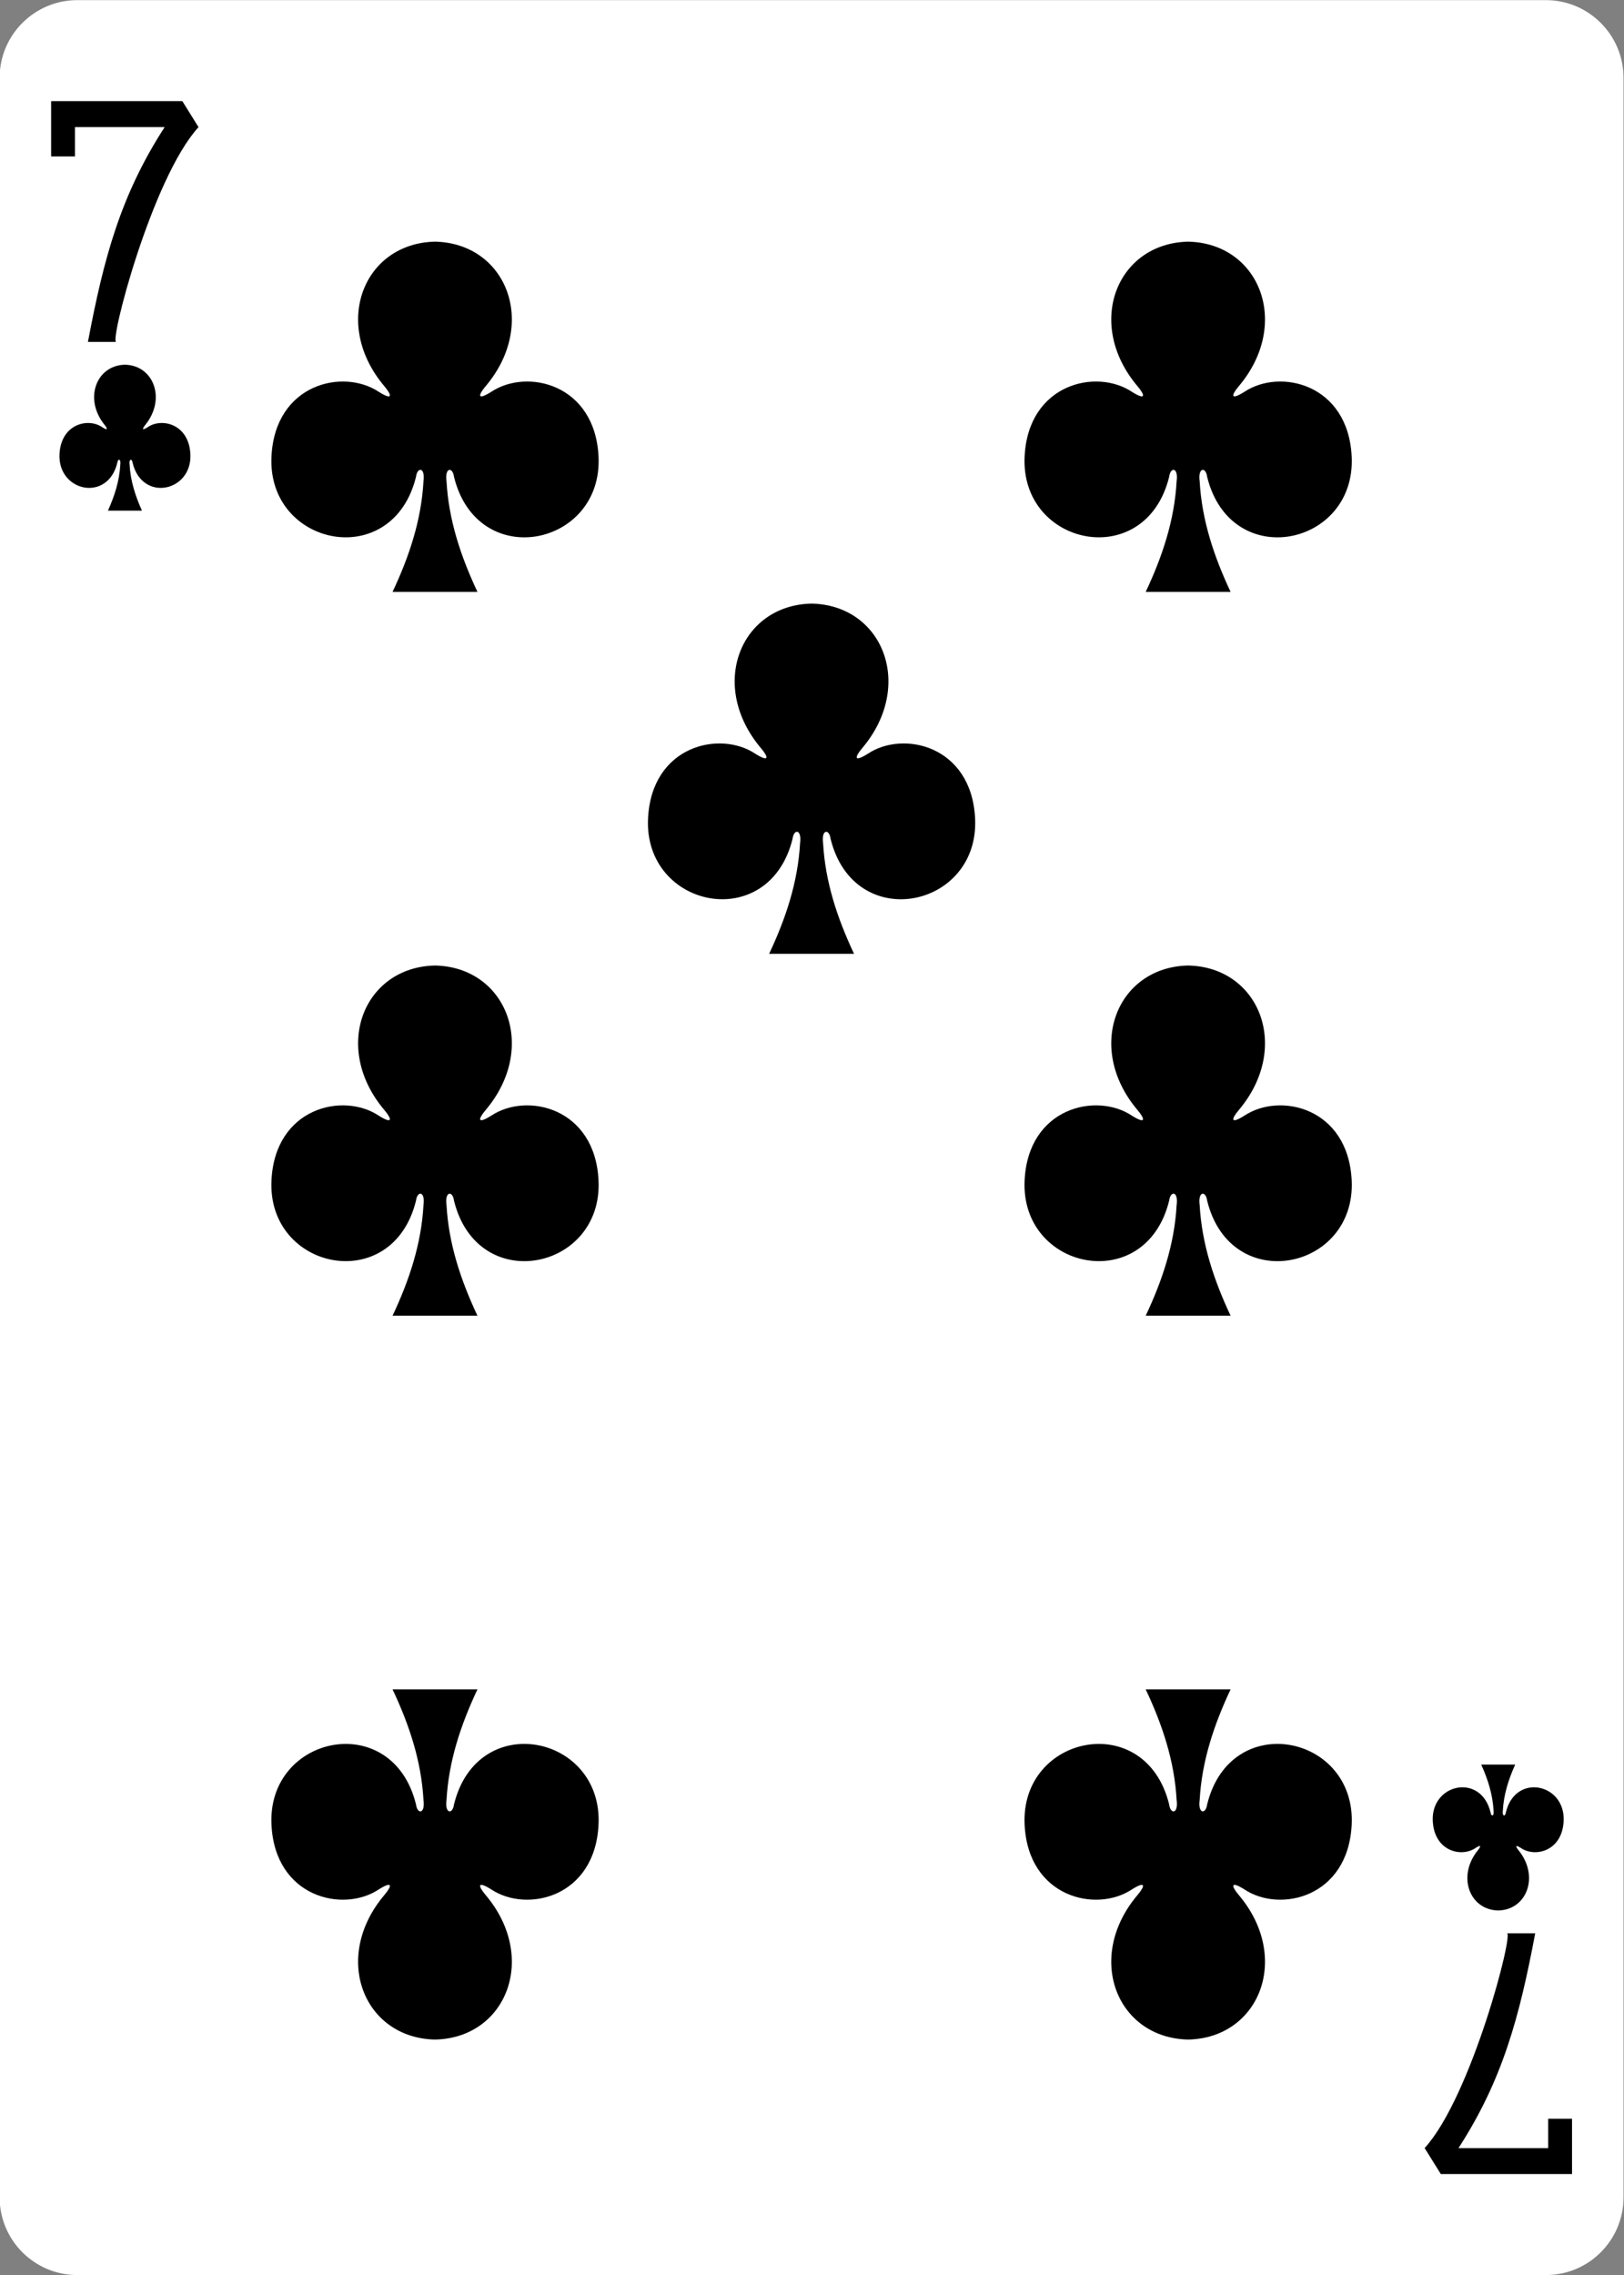 <?xml version="1.0" encoding="UTF-8"?>
<svg id="uuid-f8f2be67-ff35-4a0f-a4d1-ea68e9a14ec0" data-name="Cards" xmlns="http://www.w3.org/2000/svg" viewBox="0 0 250 350">
  <rect x="0" y="0" width="250" height="350" fill="#808080" stroke="none"/>
  <defs>
    <style>
      .uuid-47b44b3a-b93c-4a90-a19c-210f036c5d92, .uuid-dad311a0-c36d-4257-a694-09098a1d0c32 {
        stroke-width: 0px;
      }

      .uuid-dad311a0-c36d-4257-a694-09098a1d0c32 {
        fill: #fff;
      }
    </style>
  </defs>
  <g id="uuid-d7dfe440-01ee-4394-8a71-d5c4482852cf" data-name="CLUB-7">
    <path id="uuid-2dd8a6d8-f8d5-4f66-963e-b0d0f1fced3b" data-name="rect6355-6-85-3-1-8-1" class="uuid-dad311a0-c36d-4257-a694-09098a1d0c32" d="m11.9.02h226.07c6.6,0,11.96,5.36,11.96,11.97v326.05c0,6.61-5.35,11.97-11.96,11.97H11.9c-6.6,0-11.96-5.36-11.96-11.97V11.99C-.06,5.38,5.3.02,11.9.02Z"/>
    <path id="uuid-09cf3c4b-700b-4a06-9a1c-a117a6839727" data-name="path147-0-8-1-6-13-2-0-1-5" class="uuid-47b44b3a-b93c-4a90-a19c-210f036c5d92" d="m182.9,37.18c-11,.24-15.93,12.63-7.78,22.25,1.18,1.4,1.3,2.21-.86.86-5.48-3.67-16-1.26-16.53,9.96-.66,13.82,18.63,17.81,22.25,3.11.19-1.55,1.45-1.52,1.15.69-.33,5.98-2.19,11.56-4.76,17.01h13.07c-2.56-5.45-4.43-11.03-4.76-17.01-.3-2.2.96-2.24,1.15-.69,3.62,14.7,22.92,10.72,22.25-3.11-.54-11.22-11.05-13.63-16.53-9.96-2.16,1.35-2.04.54-.86-.86,8.14-9.62,3.21-22.02-7.78-22.25,0,0,0,0-.01,0h0Z"/>
    <path id="uuid-15e1146a-f20d-4a59-81b9-79e04c4f28ee" data-name="path147-0-8-1-6-75-2-83-2-0-7" class="uuid-47b44b3a-b93c-4a90-a19c-210f036c5d92" d="m66.96,37.18c-11,.24-15.93,12.63-7.78,22.25,1.18,1.4,1.3,2.21-.86.86-5.48-3.67-16-1.26-16.53,9.96-.66,13.82,18.63,17.81,22.25,3.11.19-1.55,1.45-1.52,1.15.69-.33,5.98-2.19,11.56-4.76,17.01h13.07c-2.56-5.45-4.43-11.03-4.76-17.01-.3-2.2.96-2.24,1.15-.69,3.62,14.7,22.92,10.72,22.25-3.11-.54-11.22-11.05-13.63-16.53-9.96-2.16,1.35-2.04.54-.86-.86,8.14-9.62,3.21-22.02-7.78-22.25,0,0,0,0-.01,0h0Z"/>
    <path id="uuid-44b525a5-f6eb-4924-a5d3-a8635e4bf051" data-name="path147-0-8-1-6-7-5-5-7-7-7-6" class="uuid-47b44b3a-b93c-4a90-a19c-210f036c5d92" d="m182.9,313.78c-11-.24-15.93-12.63-7.78-22.25,1.18-1.4,1.3-2.21-.86-.86-5.48,3.67-16,1.26-16.53-9.96-.66-13.82,18.63-17.81,22.25-3.11.19,1.55,1.45,1.52,1.15-.69-.33-5.98-2.19-11.56-4.76-17.01h13.07c-2.56,5.45-4.43,11.03-4.76,17.01-.3,2.2.96,2.24,1.15.69,3.62-14.7,22.92-10.72,22.25,3.11-.54,11.22-11.05,13.63-16.53,9.96-2.16-1.35-2.04-.54-.86.86,8.14,9.62,3.21,22.02-7.78,22.25,0,0,0,0-.01,0h0Z"/>
    <path id="uuid-401f5243-5260-4526-ae7d-a19b0a4c89e3" data-name="path147-0-8-1-6-75-6-1-2-9-1-9" class="uuid-47b44b3a-b93c-4a90-a19c-210f036c5d92" d="m66.96,313.78c-11-.24-15.93-12.63-7.78-22.25,1.18-1.4,1.3-2.21-.86-.86-5.48,3.67-16,1.26-16.53-9.96-.66-13.82,18.63-17.81,22.25-3.11.19,1.55,1.45,1.52,1.15-.69-.33-5.98-2.19-11.56-4.76-17.01h13.07c-2.56,5.45-4.43,11.03-4.76,17.01-.3,2.2.96,2.24,1.15.69,3.62-14.7,22.92-10.72,22.25,3.11-.54,11.22-11.05,13.63-16.53,9.96-2.16-1.35-2.04-.54-.86.86,8.14,9.62,3.21,22.02-7.78,22.25,0,0,0,0-.01,0h0Z"/>
    <path id="uuid-f05c18ec-2c67-4970-9591-afc8725a0785" data-name="path147-0-8-1-6-2-00-7-2-3-4" class="uuid-47b44b3a-b93c-4a90-a19c-210f036c5d92" d="m124.93,92.86c-11,.24-15.93,12.63-7.78,22.25,1.18,1.4,1.3,2.21-.86.86-5.48-3.67-16-1.26-16.53,9.96-.66,13.82,18.63,17.81,22.25,3.11.19-1.55,1.45-1.52,1.15.69-.33,5.98-2.19,11.56-4.76,17.01h13.07c-2.56-5.45-4.43-11.03-4.76-17.01-.3-2.2.96-2.24,1.15-.69,3.62,14.7,22.92,10.72,22.25-3.11-.54-11.22-11.05-13.63-16.53-9.96-2.16,1.35-2.04.54-.86-.86,8.14-9.62,3.21-22.02-7.78-22.25,0,0,0,0-.01,0h0Z"/>
    <path id="uuid-561de782-ff90-47c6-be83-c4fdf060ed25" data-name="path147-0-8-1-6-7-5-7-3-0-1-7-4" class="uuid-47b44b3a-b93c-4a90-a19c-210f036c5d92" d="m182.9,148.54c-11,.24-15.93,12.63-7.78,22.25,1.18,1.4,1.3,2.21-.86.86-5.48-3.67-16-1.26-16.53,9.96-.66,13.82,18.63,17.81,22.25,3.11.19-1.55,1.45-1.52,1.15.69-.33,5.98-2.19,11.56-4.76,17.01h13.07c-2.56-5.45-4.43-11.03-4.76-17.01-.3-2.2.96-2.24,1.15-.69,3.62,14.7,22.92,10.72,22.25-3.11-.54-11.22-11.05-13.63-16.53-9.96-2.16,1.35-2.04.54-.86-.86,8.14-9.62,3.21-22.02-7.78-22.25,0,0,0,0-.01,0h0Z"/>
    <path id="uuid-ac0833a3-e062-43ac-9921-8e645c401577" data-name="path147-0-8-1-6-75-6-6-5-3-9-6-0" class="uuid-47b44b3a-b93c-4a90-a19c-210f036c5d92" d="m66.96,148.54c-11,.24-15.93,12.63-7.78,22.25,1.18,1.4,1.3,2.21-.86.86-5.48-3.67-16-1.26-16.53,9.96-.66,13.82,18.63,17.81,22.25,3.11.19-1.55,1.45-1.52,1.15.69-.33,5.98-2.19,11.56-4.76,17.01h13.07c-2.56-5.45-4.43-11.03-4.76-17.01-.3-2.2.96-2.24,1.15-.69,3.62,14.7,22.92,10.72,22.25-3.11-.54-11.22-11.05-13.63-16.53-9.96-2.16,1.35-2.04.54-.86-.86,8.14-9.62,3.21-22.02-7.78-22.25,0,0,0,0-.01,0h0Z"/>
    <path id="uuid-48318cdd-dcd8-448a-8972-8256b9475426" data-name="path147-6-9-8-7-0-5-6-8-4-3" class="uuid-47b44b3a-b93c-4a90-a19c-210f036c5d92" d="m230.65,293.92c4.4-.1,6.37-5.26,3.11-9.27-.47-.58-.52-.92.34-.36,2.19,1.53,6.4.52,6.61-4.15.27-5.76-7.45-7.42-8.9-1.29-.08.65-.58.63-.46-.29.13-2.49.88-4.82,1.9-7.09h-5.23c1.02,2.27,1.77,4.6,1.9,7.09.12.92-.38.93-.46.29-1.45-6.13-9.17-4.47-8.9,1.29.22,4.67,4.42,5.68,6.61,4.15.87-.56.82-.23.34.36-3.26,4.01-1.29,9.17,3.11,9.27,0,0,0,0,0,0h0Z"/>
    <path id="uuid-e097a45e-e863-4599-ad82-522a056e4125" data-name="path147-6-9-8-7-4-5-62-5-2-9" class="uuid-47b44b3a-b93c-4a90-a19c-210f036c5d92" d="m19.22,56.11c-4.4.1-6.37,5.26-3.11,9.27.47.58.52.92-.34.36-2.19-1.53-6.4-.52-6.61,4.15-.27,5.76,7.45,7.42,8.9,1.29.08-.65.58-.63.46.29-.13,2.49-.88,4.82-1.9,7.09h5.23c-1.02-2.27-1.77-4.6-1.9-7.09-.12-.92.38-.93.46-.29,1.45,6.13,9.17,4.47,8.9-1.29-.22-4.67-4.42-5.68-6.61-4.15-.87.56-.82.23-.34-.36,3.26-4.01,1.29-9.17-3.11-9.27h0Z"/>
    <path id="uuid-d81b6f0b-b306-4069-9aea-a1f07d5f54f6" data-name="path25-6-8-8" class="uuid-47b44b3a-b93c-4a90-a19c-210f036c5d92" d="m13.54,52.59c2.43-12.88,5.02-22.55,11.81-33.04h-13.81v4.52h-3.67v-8.51h20.2l2.49,4c-7.21,7.89-13.82,33.41-12.65,33.04h-4.38Z"/>
    <path id="uuid-c30cdc11-2195-41b2-ac4a-fbf1f40e73da" data-name="path25-7-7-3-9" class="uuid-47b44b3a-b93c-4a90-a19c-210f036c5d92" d="m236.33,297.44c-2.43,12.88-5.02,22.55-11.81,33.04h13.81v-4.52h3.67v8.51h-20.2l-2.49-4c7.21-7.89,13.82-33.41,12.65-33.04h4.38Z"/>
  </g>
</svg>